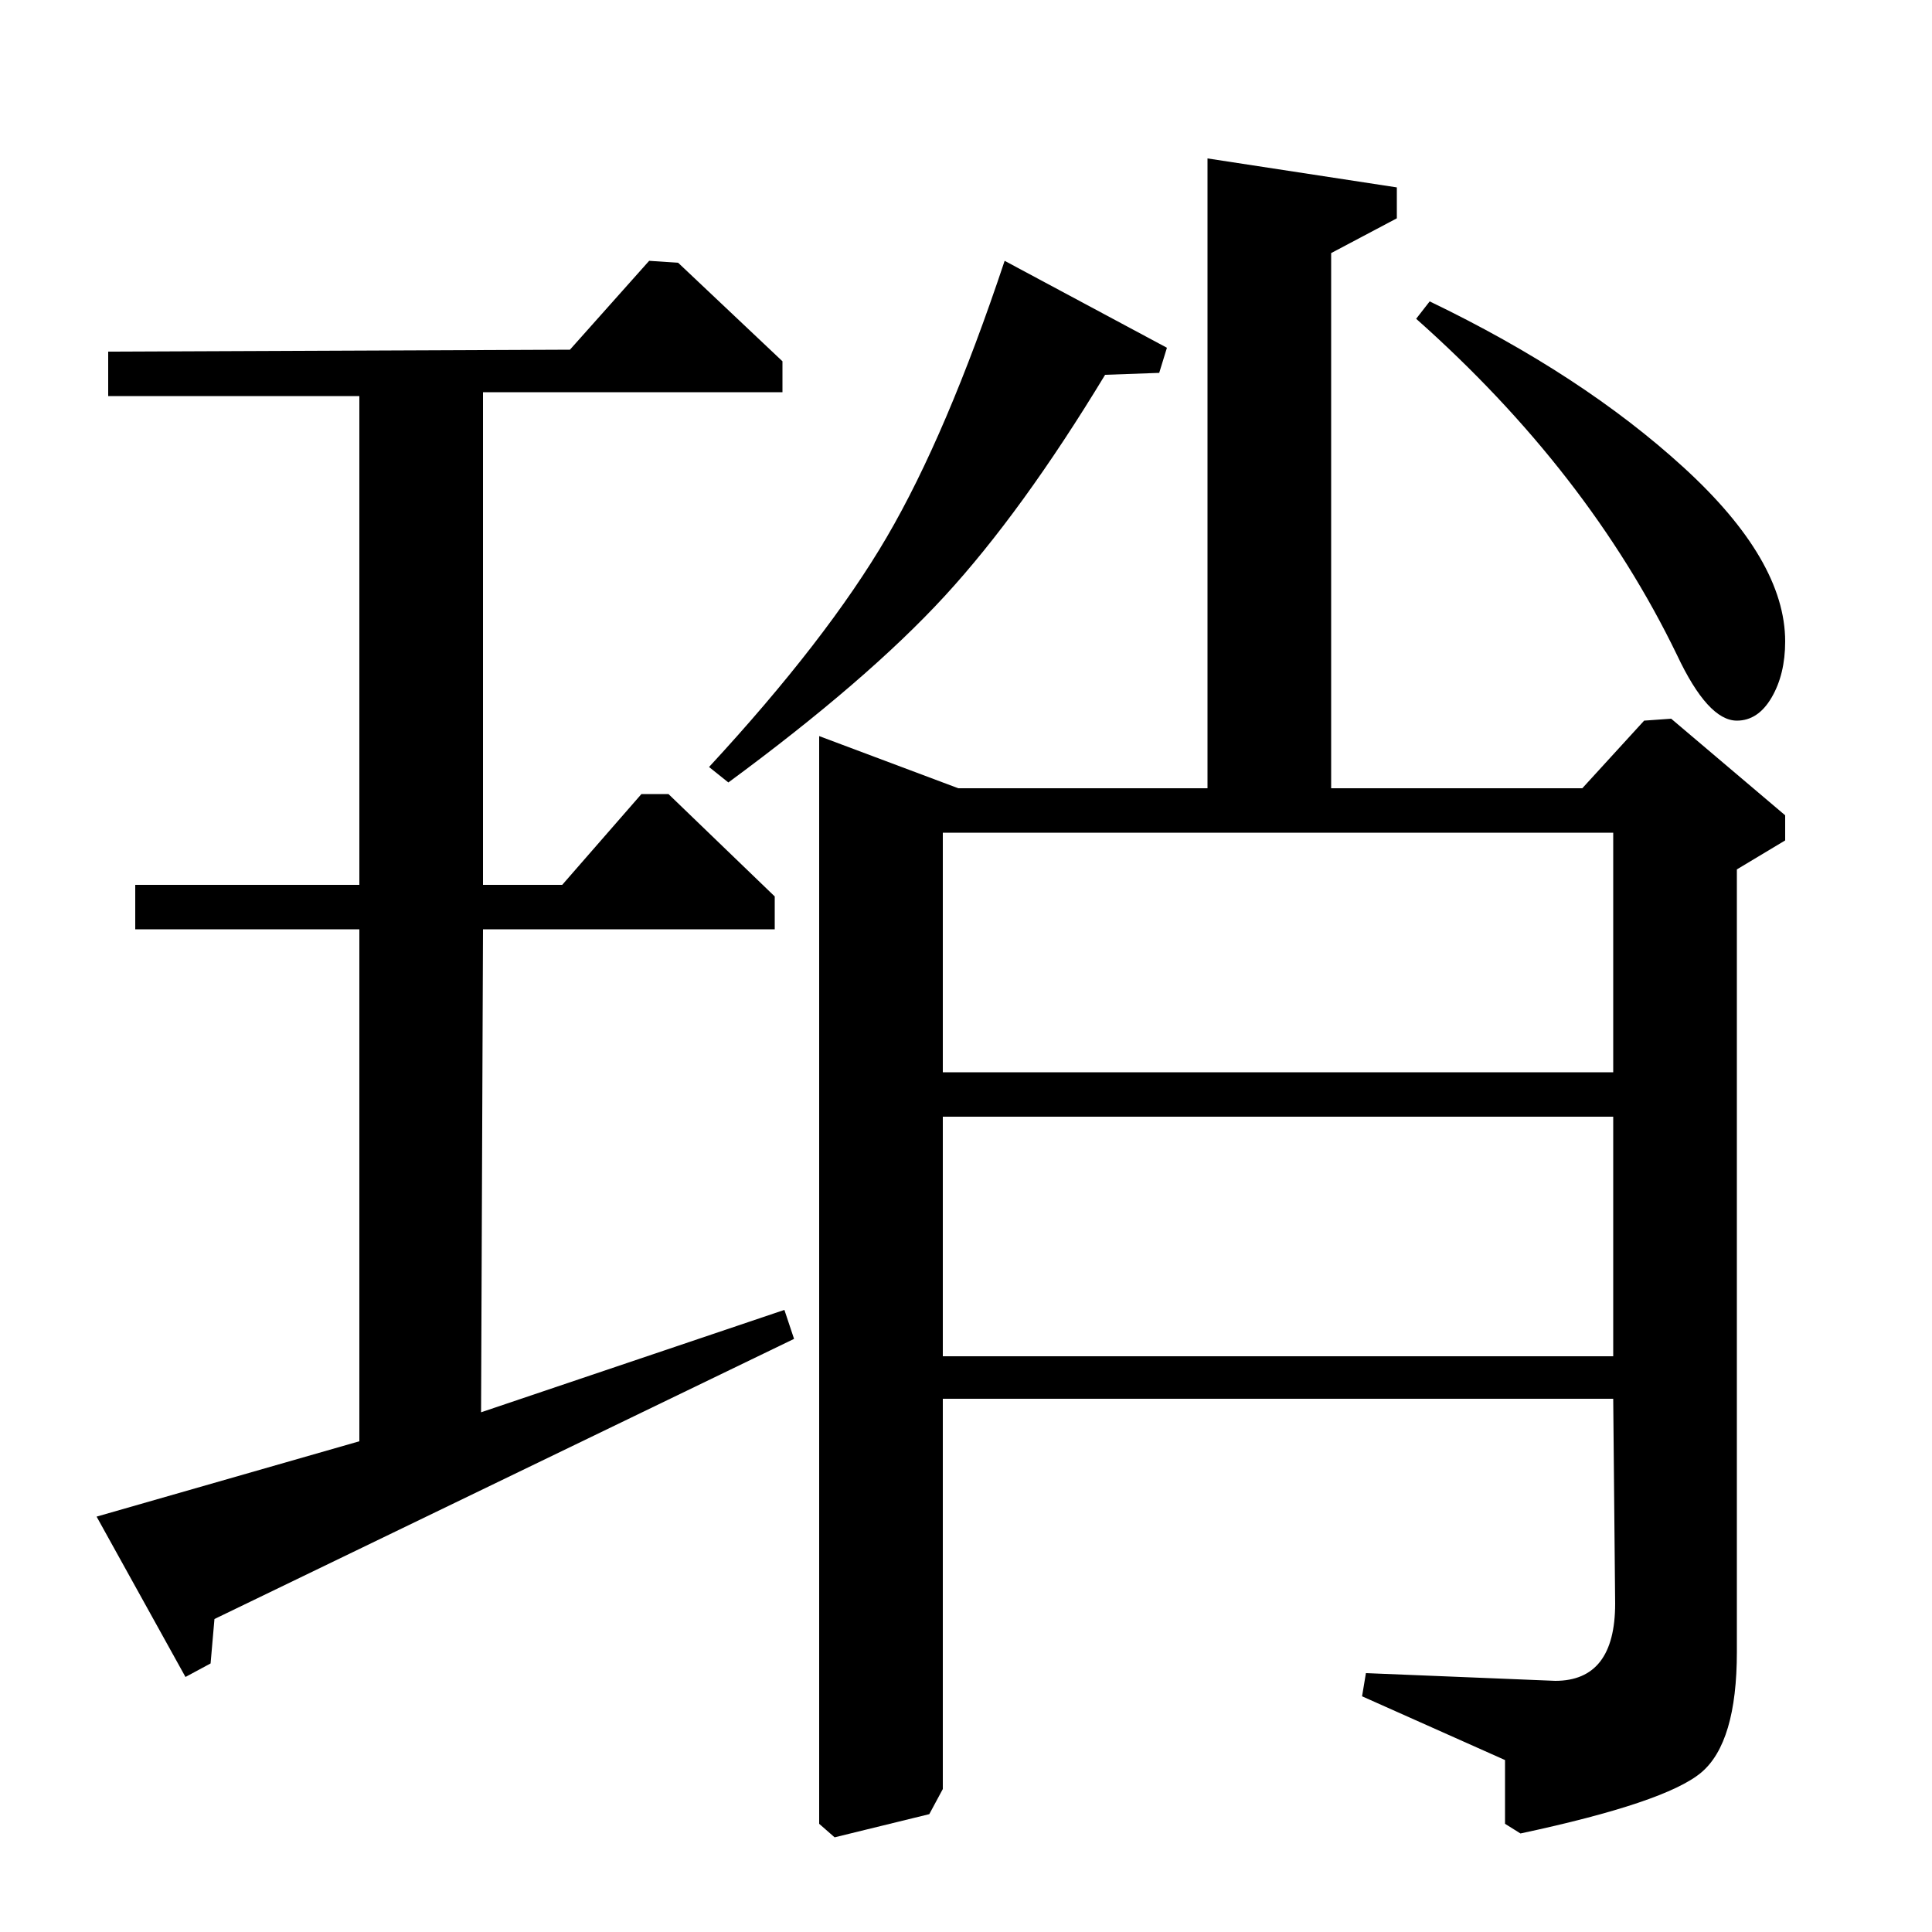 <?xml version="1.0" standalone="no"?>
<!DOCTYPE svg PUBLIC "-//W3C//DTD SVG 1.1//EN" "http://www.w3.org/Graphics/SVG/1.1/DTD/svg11.dtd" >
<svg xmlns="http://www.w3.org/2000/svg" xmlns:xlink="http://www.w3.org/1999/xlink" version="1.1" viewBox="0 -140 1000 1000">
  <g transform="matrix(1 0 0 -1 0 860)">
   <path fill="currentColor"
d="M835 569h-347v-124h347v124zM835 422h-347v-124h347v124zM604 820l-4 -13l-28 -1q-43 -71 -83 -114.5t-112 -96.5l-10 8q61 66 92 119t61 143zM723 903v-16l-34 -18v-277h130l32 35l14 1l59 -50v-13l-25 -15v-405q0 -47 -18.5 -62.5t-93.5 -31.5l-8 5v33l-74 33l2 12
l98 -4q31 0 31 40l-1 106h-347v-202l-7 -13l-49 -12l-8 7v563l72 -27h129v326zM295 819l41 46l15 -1l54 -51v-16h-155v-255h41l41 47h14l55 -53v-17h-151l-1 -250l157 53l5 -15l-300 -145l-2 -23l-13 -7l-46 83l136 39v265h-116v23h116v253h-130v23zM733 835l7 9
q79 -38 131.5 -86t52.5 -90q0 -17 -7 -29t-18 -12q-15 0 -31 34q-46 95 -135 174z" />
  </g>

</svg>
